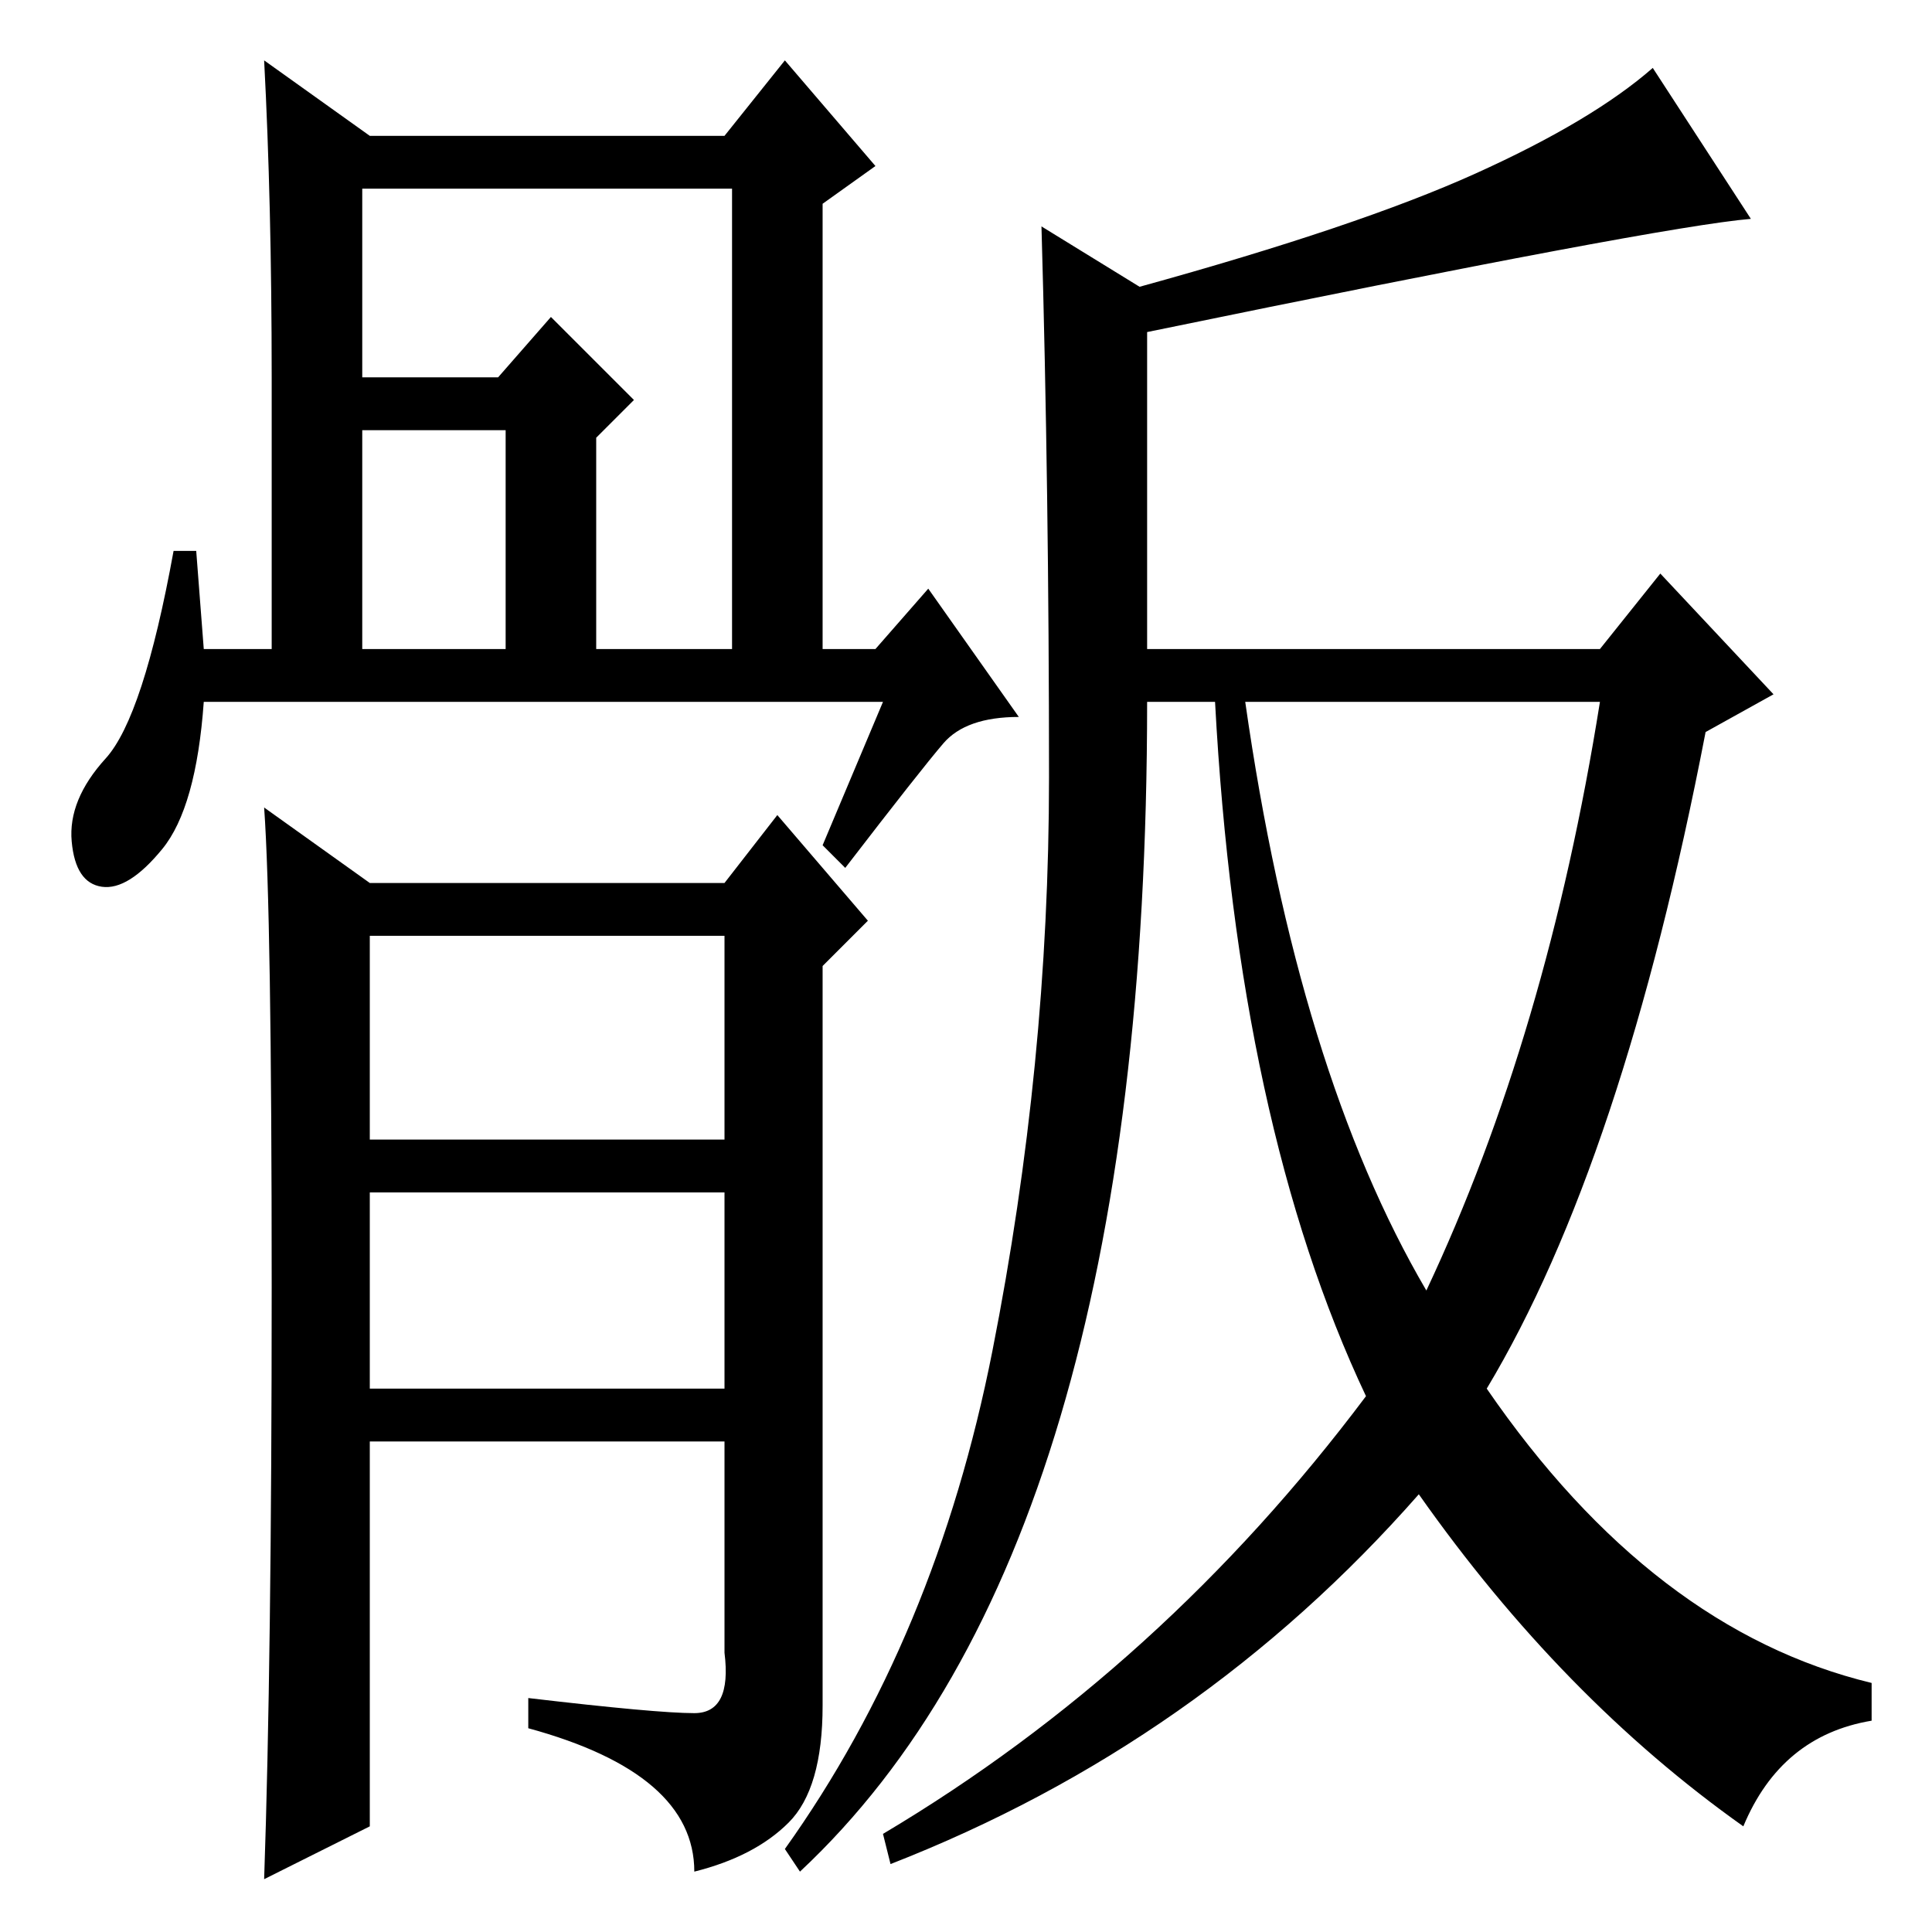 <?xml version="1.0" standalone="no"?>
<!DOCTYPE svg PUBLIC "-//W3C//DTD SVG 1.1//EN" "http://www.w3.org/Graphics/SVG/1.1/DTD/svg11.dtd" >
<svg xmlns="http://www.w3.org/2000/svg" xmlns:xlink="http://www.w3.org/1999/xlink" version="1.1" viewBox="0 -36 256 256">
  <g transform="matrix(1 0 0 -1 0 220)">
   <path fill="currentColor"
d="M48 170h19v29h-19v-29zM48 206h18l7 8l11 -11l-5 -5v-28h18v61h-49v-25zM117 163h-90q-1 -14 -5.5 -19.5t-8 -5t-4 6t4.5 11t9 27.5h3l1 -13h9v36q0 23 -1 42l14 -10h47l8 10l12 -14l-7 -5v-59h7l7 8l12 -17q-7 0 -10 -3.5t-13 -16.5l-3 3zM49 105h47v27h-47v-27zM49 72
h47v26h-47v-26zM49 14l-14 -7q1 29 1 78.5t-1 63.5l14 -10h47l7 9l12 -14l-6 -6v-98q0 -11 -4.5 -15.5t-12.5 -6.5q0 13 -22 19v4q17 -2 22 -2t4 8v28h-47v-51zM197 72q22 -32 51 -39v-5q-12 -2 -17 -14q-24 17 -43 44q-29 -33 -70 -49l-1 4q37 22 64 58q-17 36 -20 92h-9
q0 -112 -46 -155l-2 3q20 28 27.5 66t7.5 76t-1 73l13 -8q29 8 44.5 15t23.5 14l13 -20q-12 -1 -80 -15v-42h60l8 10l15 -16l-9 -5q-11 -57 -29 -87zM189 85q16 34 23 78h-47q7 -49 24 -78z" />
  </g>

</svg>
